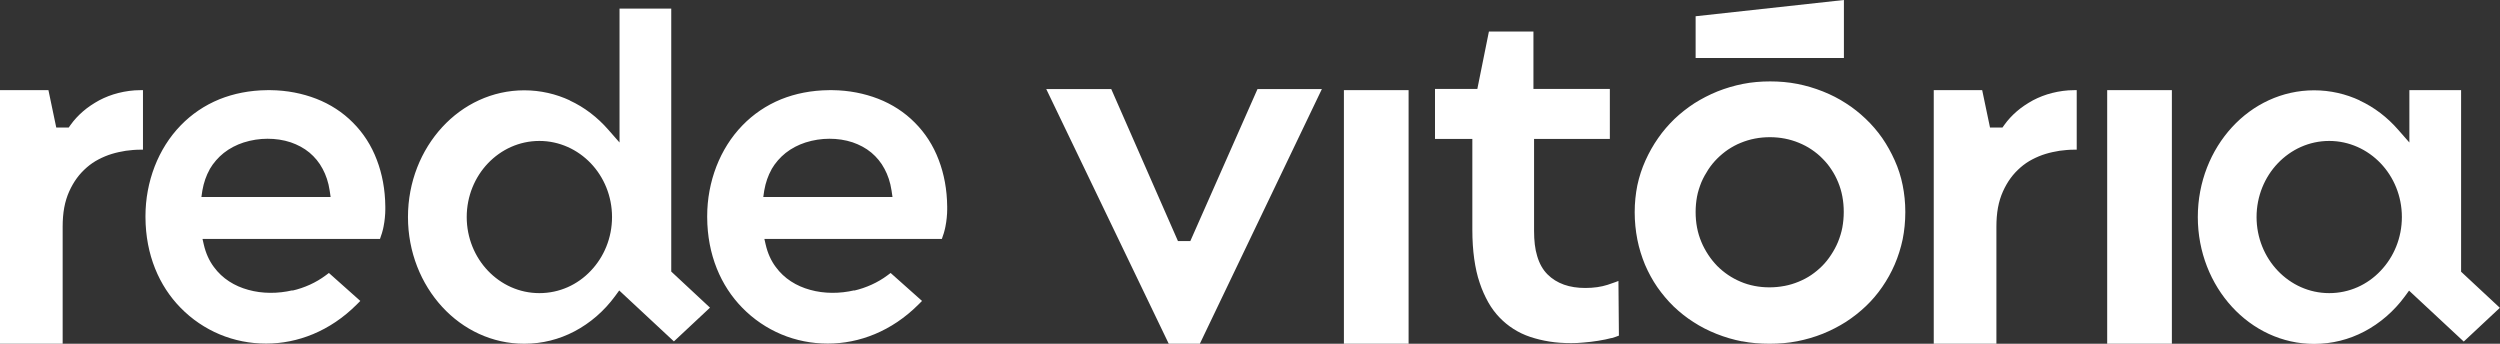 <svg width="160" height="22" viewBox="0 0 160 22" fill="none" xmlns="http://www.w3.org/2000/svg">
<rect x="0" y="0" width="160" height="22" fill="#333333" stroke="none"/>
<g clip-path="url(#clip0_1_170)">
<path fill-rule="evenodd" clip-rule="evenodd" d="M34.52 9.02C35.8 9.02 36.97 9.57 37.81 10.45C38.65 11.33 39.17 12.55 39.17 13.89C39.17 15.23 38.65 16.45 37.81 17.33C36.97 18.22 35.81 18.76 34.52 18.76C33.23 18.76 32.07 18.21 31.23 17.33C30.39 16.45 29.87 15.23 29.87 13.89C29.87 12.55 30.39 11.33 31.23 10.45C32.07 9.57 33.23 9.02 34.52 9.02ZM36.48 6.43C35.58 6.01 34.59 5.78 33.55 5.78C31.5 5.78 29.64 6.68 28.3 8.14C26.95 9.61 26.11 11.64 26.11 13.89C26.11 16.14 26.95 18.17 28.3 19.64C29.64 21.1 31.5 22 33.55 22C34.7 22 35.79 21.72 36.76 21.21C37.77 20.68 38.66 19.91 39.36 18.96L39.63 18.59L43.13 21.85L45.44 19.69L42.96 17.38V0.55H39.65V9.12L38.93 8.3C38.24 7.51 37.4 6.86 36.46 6.43H36.48ZM3.09 5.77H0V22H4.01V14.51C4.01 14.08 4.04 13.67 4.11 13.29C4.18 12.91 4.29 12.56 4.43 12.25C4.57 11.94 4.73 11.66 4.92 11.4C5.11 11.14 5.32 10.92 5.56 10.71C5.79 10.51 6.04 10.34 6.31 10.2C6.58 10.06 6.86 9.94 7.16 9.85C7.45 9.76 7.75 9.7 8.05 9.65C8.35 9.61 8.66 9.58 8.96 9.58H9.15V5.77H8.99C8.49 5.77 8.02 5.84 7.58 5.95C7.14 6.06 6.73 6.22 6.35 6.42C5.97 6.63 5.62 6.86 5.31 7.13C5.01 7.39 4.74 7.68 4.52 7.99L4.4 8.16H3.6L3.1 5.77H3.09ZM54.66 18.6C55.43 18.42 56.17 18.09 56.8 17.62L57 17.47L59.01 19.26L58.78 19.49C57.07 21.2 54.99 21.99 52.98 21.99C51.95 21.99 50.94 21.79 50.01 21.4C49.08 21.01 48.22 20.43 47.5 19.69C46.14 18.3 45.27 16.32 45.26 13.9V13.83C45.26 12.74 45.46 11.66 45.85 10.65C46.23 9.67 46.79 8.77 47.52 8.02C48.2 7.32 49.02 6.75 50 6.35C50.9 5.99 51.92 5.78 53.07 5.77H53.27C54.33 5.78 55.32 5.98 56.2 6.32C57.1 6.67 57.9 7.19 58.55 7.85C59.21 8.51 59.73 9.31 60.08 10.24C60.42 11.13 60.61 12.13 60.62 13.22V13.42C60.62 13.57 60.61 13.74 60.59 13.95C60.57 14.12 60.55 14.3 60.51 14.49C60.49 14.59 60.47 14.69 60.44 14.79C60.42 14.88 60.39 14.97 60.35 15.08L60.28 15.29H48.92L49 15.64C49.13 16.21 49.35 16.69 49.65 17.09C50.19 17.83 50.97 18.31 51.85 18.55C52.74 18.8 53.74 18.8 54.68 18.58L54.66 18.6ZM49.38 10.84C49.16 11.23 49 11.68 48.91 12.2L48.85 12.61H57.12L57.06 12.2C56.98 11.66 56.82 11.2 56.61 10.81C56.39 10.39 56.1 10.05 55.77 9.77C55.41 9.47 55 9.26 54.57 9.11C54.09 8.95 53.59 8.88 53.08 8.88C52.57 8.88 52.05 8.96 51.55 9.12C51.09 9.27 50.66 9.49 50.28 9.79C49.93 10.07 49.62 10.42 49.38 10.83V10.84ZM18.71 18.6C19.49 18.42 20.22 18.09 20.85 17.62L21.05 17.47L23.06 19.26L22.83 19.49C21.12 21.2 19.04 21.99 17.03 21.99C16 21.99 14.99 21.79 14.06 21.4C13.13 21.01 12.27 20.43 11.55 19.69C10.19 18.3 9.32 16.32 9.31 13.9V13.83C9.31 12.74 9.51 11.66 9.9 10.65C10.28 9.67 10.84 8.77 11.57 8.02C12.25 7.32 13.07 6.75 14.05 6.35C14.95 5.99 15.97 5.78 17.11 5.77H17.31C18.37 5.78 19.36 5.98 20.24 6.32C21.14 6.67 21.94 7.19 22.59 7.85C23.25 8.51 23.77 9.31 24.12 10.24C24.46 11.13 24.65 12.13 24.66 13.22V13.42C24.66 13.57 24.65 13.74 24.63 13.95C24.61 14.12 24.59 14.3 24.55 14.49C24.53 14.59 24.51 14.69 24.48 14.79C24.46 14.88 24.43 14.97 24.39 15.08L24.32 15.29H12.96L13.04 15.64C13.17 16.21 13.39 16.69 13.69 17.09C14.23 17.83 15.01 18.31 15.89 18.55C16.78 18.8 17.78 18.8 18.72 18.58L18.71 18.6ZM13.42 10.84C13.2 11.23 13.04 11.68 12.95 12.2L12.89 12.61H21.16L21.1 12.2C21.02 11.66 20.86 11.2 20.65 10.81C20.43 10.39 20.14 10.05 19.81 9.77C19.45 9.47 19.04 9.26 18.61 9.11C18.13 8.95 17.63 8.88 17.12 8.88C16.61 8.88 16.09 8.96 15.59 9.12C15.13 9.27 14.7 9.49 14.32 9.79C13.97 10.07 13.66 10.42 13.42 10.83V10.84Z" fill="white"/>
<path fill-rule="evenodd" clip-rule="evenodd" d="M126.85 5.77H123.76V22H127.77V14.51C127.77 14.08 127.8 13.67 127.87 13.29C127.94 12.91 128.05 12.56 128.19 12.25C128.33 11.94 128.49 11.66 128.68 11.4C128.87 11.14 129.08 10.92 129.32 10.71C129.55 10.51 129.8 10.34 130.07 10.2C130.34 10.06 130.62 9.94 130.92 9.85C131.21 9.76 131.51 9.7 131.81 9.65C132.11 9.61 132.42 9.58 132.72 9.58H132.91V5.77H132.75C132.25 5.77 131.78 5.84 131.34 5.95C130.9 6.06 130.49 6.22 130.11 6.42C129.73 6.63 129.38 6.86 129.07 7.13C128.77 7.39 128.5 7.68 128.28 7.99L128.16 8.16H127.36L126.86 5.77H126.85ZM139 5.77H134.86V22H139V5.77ZM151.03 6.43C150.13 6.01 149.14 5.78 148.1 5.78C146.05 5.78 144.19 6.68 142.85 8.14C141.5 9.61 140.66 11.64 140.66 13.89C140.66 16.14 141.5 18.17 142.85 19.64C144.19 21.1 146.05 22.01 148.1 22.01C149.25 22.01 150.34 21.73 151.31 21.22C152.32 20.69 153.21 19.92 153.91 18.97L154.18 18.6L157.68 21.86L159.99 19.7L157.51 17.39V5.77H154.2V9.12L153.48 8.3C152.79 7.51 151.95 6.86 151.01 6.43H151.03ZM149.07 9.02C150.35 9.02 151.52 9.57 152.36 10.45C153.2 11.33 153.72 12.55 153.72 13.89C153.72 15.23 153.2 16.45 152.36 17.33C151.52 18.22 150.36 18.76 149.07 18.76C147.78 18.76 146.62 18.21 145.78 17.33C144.94 16.45 144.42 15.23 144.42 13.89C144.42 12.55 144.94 11.33 145.78 10.45C146.62 9.57 147.78 9.02 149.07 9.02ZM90.15 5.77H86.01V22H90.15V5.77ZM114.2 18.3C113.89 18.36 113.57 18.39 113.24 18.39C112.91 18.39 112.6 18.36 112.29 18.3C111.98 18.24 111.68 18.15 111.4 18.03C110.83 17.79 110.33 17.45 109.9 17.02C109.69 16.8 109.5 16.57 109.33 16.31C109.16 16.05 109.01 15.78 108.89 15.49C108.64 14.9 108.52 14.26 108.52 13.57C108.52 13.23 108.55 12.9 108.61 12.58C108.67 12.26 108.77 11.96 108.89 11.66C109.01 11.38 109.16 11.11 109.33 10.85C109.5 10.59 109.69 10.36 109.9 10.15C110.11 9.94 110.35 9.74 110.6 9.57C110.86 9.4 111.13 9.25 111.41 9.14C111.99 8.9 112.61 8.78 113.27 8.78C113.93 8.78 114.55 8.9 115.13 9.14C115.42 9.26 115.69 9.4 115.94 9.57C116.19 9.74 116.43 9.93 116.64 10.15C116.86 10.37 117.05 10.6 117.21 10.85C117.38 11.1 117.52 11.37 117.64 11.66C117.76 11.95 117.85 12.25 117.91 12.57C117.97 12.89 118 13.22 118 13.56C118 13.9 117.97 14.23 117.91 14.56C117.85 14.88 117.75 15.19 117.63 15.49C117.51 15.78 117.36 16.05 117.19 16.31C117.02 16.57 116.83 16.81 116.62 17.02C116.41 17.23 116.17 17.43 115.92 17.6C115.67 17.77 115.4 17.91 115.11 18.03C114.82 18.15 114.52 18.24 114.21 18.3H114.2ZM111.48 21.84C112.04 21.95 112.63 22 113.25 22C113.87 22 114.46 21.95 115.02 21.84C115.58 21.73 116.13 21.57 116.66 21.36C117.18 21.15 117.68 20.89 118.14 20.6C118.6 20.3 119.02 19.97 119.41 19.6C119.8 19.23 120.15 18.82 120.46 18.37C120.77 17.92 121.04 17.44 121.26 16.93C121.48 16.42 121.65 15.88 121.77 15.32C121.88 14.77 121.94 14.18 121.94 13.57C121.94 12.96 121.88 12.4 121.77 11.85C121.66 11.3 121.49 10.77 121.26 10.26C121.03 9.75 120.77 9.28 120.46 8.83C120.15 8.39 119.8 7.98 119.41 7.61C119.02 7.24 118.6 6.9 118.14 6.61C117.68 6.31 117.19 6.06 116.66 5.85C116.13 5.64 115.59 5.48 115.03 5.37C114.47 5.26 113.89 5.21 113.29 5.21C112.69 5.21 112.1 5.26 111.55 5.37C110.99 5.48 110.45 5.64 109.92 5.85C109.4 6.06 108.9 6.32 108.44 6.61C107.98 6.91 107.56 7.24 107.17 7.61C106.78 7.99 106.43 8.39 106.12 8.84C105.81 9.28 105.54 9.76 105.31 10.27C105.08 10.78 104.91 11.3 104.79 11.86C104.68 12.41 104.62 12.98 104.62 13.58C104.62 14.18 104.68 14.77 104.79 15.33C104.9 15.89 105.07 16.43 105.28 16.94C105.5 17.45 105.76 17.93 106.07 18.38C106.38 18.82 106.72 19.23 107.11 19.61C107.5 19.98 107.92 20.32 108.38 20.61C108.84 20.91 109.33 21.16 109.86 21.37C110.39 21.58 110.93 21.74 111.5 21.85L111.48 21.84ZM103.15 21.64C103.31 21.59 103.46 21.54 103.61 21.48L103.58 17.98L103.4 18.05C103.24 18.11 103.07 18.17 102.88 18.23C102.47 18.36 102 18.43 101.46 18.43C100.95 18.43 100.5 18.36 100.1 18.22C99.68 18.07 99.33 17.85 99.04 17.56C98.74 17.26 98.52 16.87 98.38 16.39C98.24 15.94 98.18 15.4 98.18 14.78V8.89H103.03V5.69H98.14V2.02H95.29L94.55 5.69H91.84V8.89H94.23V14.71C94.23 15.38 94.27 16 94.35 16.57C94.43 17.13 94.54 17.64 94.7 18.1C94.85 18.56 95.04 18.97 95.25 19.35C95.46 19.72 95.7 20.04 95.97 20.32C96.24 20.6 96.53 20.84 96.86 21.05C97.19 21.26 97.54 21.43 97.93 21.56C98.32 21.69 98.73 21.79 99.17 21.86C99.61 21.93 100.07 21.96 100.56 21.96C100.81 21.96 101.08 21.95 101.36 21.92C101.65 21.9 101.96 21.86 102.28 21.81C102.6 21.76 102.89 21.7 103.15 21.63V21.64ZM71.11 5.7H66.96L74.8 22H76.79L84.6 5.7H80.48L76.18 15.43H75.39L71.12 5.7H71.11Z" fill="white"/>
<path fill-rule="evenodd" clip-rule="evenodd" d="M118.01 3.71V0L108.52 1.04V3.71H118.01Z" fill="white"/>
</g>
<defs>
<clipPath id="clip0_1_170">
<rect width="160" height="22" fill="white"/>
</clipPath>
</defs>
</svg>
